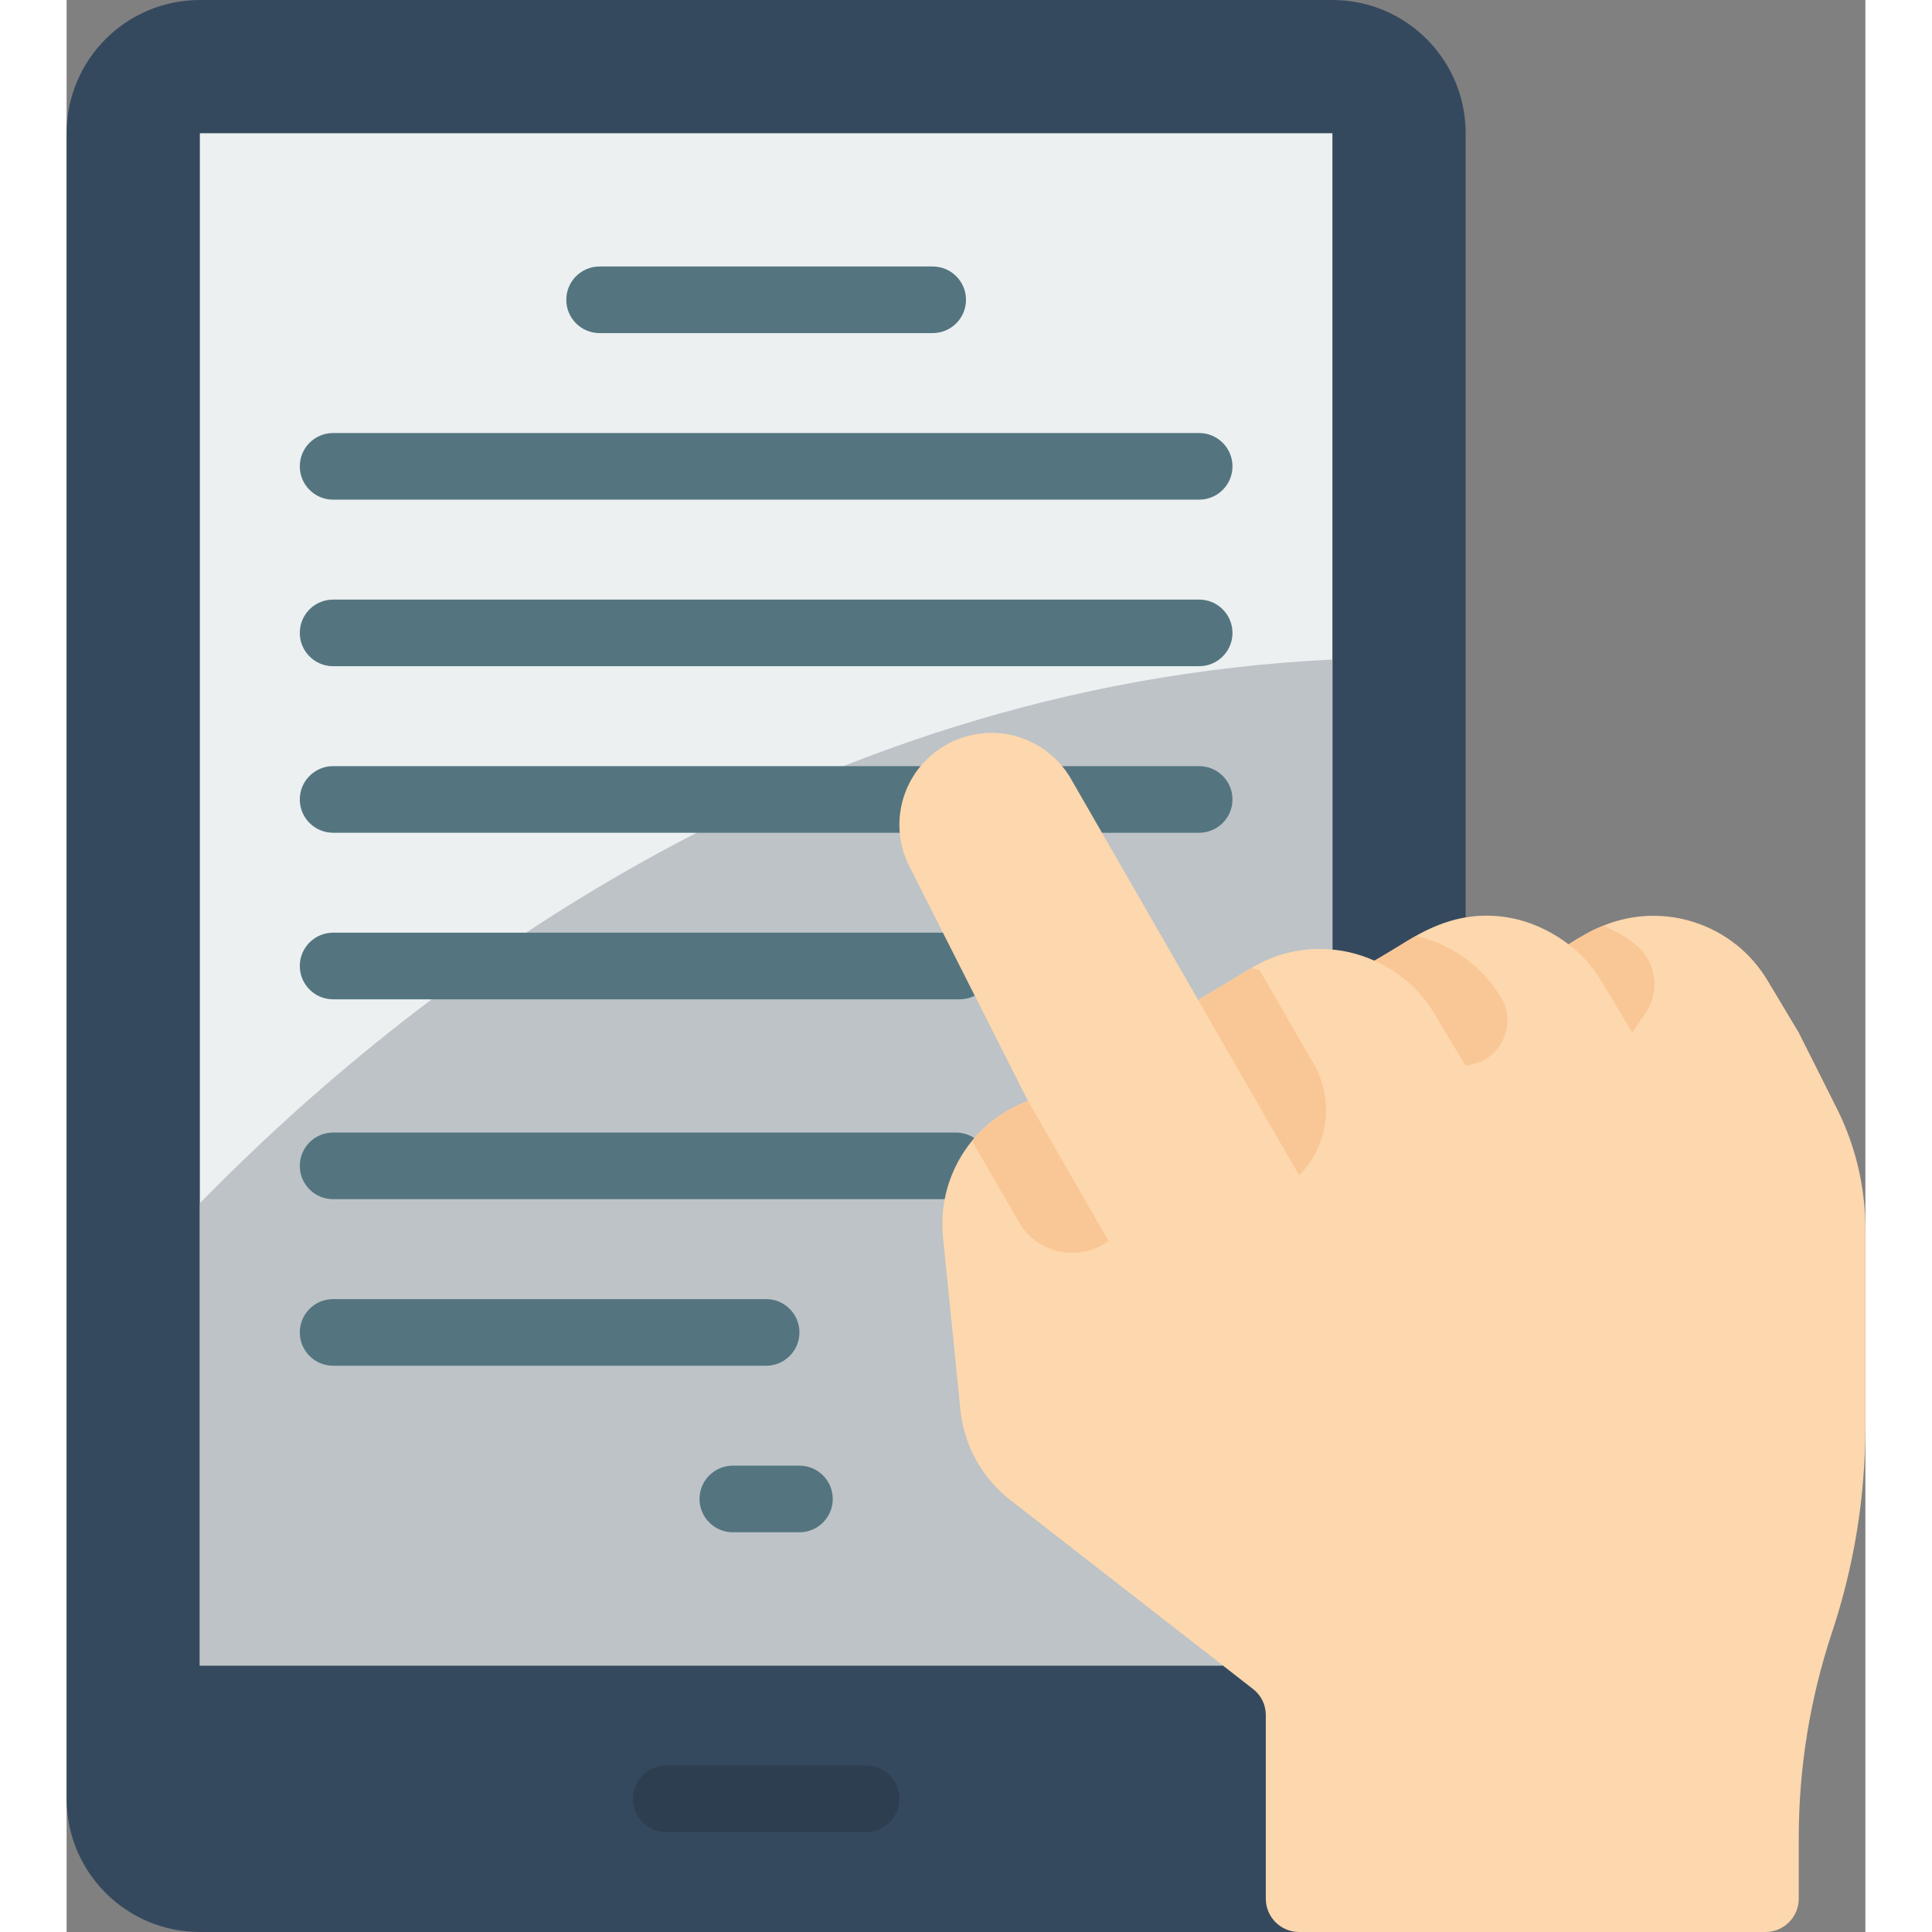 <svg height="512" viewBox="0 0 54 58" width="512" xmlns="http://www.w3.org/2000/svg"><rect x="0" y="0" width="54" height="58" fill="#808080" stroke="none"/><g id="Page-1" fill="none" fill-rule="evenodd"><g id="012---E-Reader" fill-rule="nonzero"><path id="Shape" d="m38 58h-34c-2.209 0-4-1.791-4-4v-50c0-2.209 1.791-4 4-4h34c2.209 0 4 1.791 4 4v23.54z" fill="#35495e"/><path id="Shape" d="m38 4v24.51l-3.29 21.49h-30.71v-46z" fill="#ecf0f1"/><path id="Shape" d="m38 19.8v8.71l-3.29 21.49h-30.71v-13.88c6.17-6.31 17.86-15.54 34-16.32z" fill="#bdc3c7"/><path id="Shape" d="m24 55h-6c-.552 0-1-.448-1-1s.448-1 1-1h6c.552 0 1 .448 1 1s-.448 1-1 1z" fill="#2c3e50"/><g fill="#547580"><path id="Shape" d="m26 10h-10c-.552 0-1-.448-1-1s.448-1 1-1h10c.552 0 1 .448 1 1s-.448 1-1 1z"/><path id="Shape" d="m34 15h-26c-.552 0-1-.448-1-1s.448-1 1-1h26c.552 0 1 .448 1 1s-.448 1-1 1z"/><path id="Shape" d="m34 20h-26c-.552 0-1-.448-1-1s.448-1 1-1h26c.552 0 1 .448 1 1s-.448 1-1 1z"/><path id="Shape" d="m34 25h-26c-.552 0-1-.448-1-1s.448-1 1-1h26c.552 0 1 .448 1 1s-.448 1-1 1z"/><path id="Shape" d="m26.81 30h-18.81c-.552 0-1-.448-1-1s.448-1 1-1h18.81c.552 0 1 .448 1 1s-.448 1-1 1z"/><path id="Shape" d="m26.7 36h-18.7c-.552 0-1-.448-1-1s.448-1 1-1h18.7c.552 0 1 .448 1 1s-.448 1-1 1z"/><path id="Shape" d="m21 41h-13c-.552 0-1-.448-1-1s.448-1 1-1h13c.552 0 1 .448 1 1s-.448 1-1 1z"/><path id="Shape" d="m22 46h-2c-.552 0-1-.448-1-1s.448-1 1-1h2c.552 0 1 .448 1 1s-.448 1-1 1z"/></g><path id="Shape" d="m54 36.89v5.95c-.002 2.094-.339 4.173-1 6.16s-.998 4.066-1 6.16v1.84c0 .552-.448 1-1 1h-14c-.552 0-1-.448-1-1v-5.51c.002-.31-.143-.603-.39-.79l-7.27-5.66c-.858-.663-1.404-1.651-1.51-2.73l-.52-5.16c-.184-1.788.865-3.475 2.55-4.1l-3.6-7.12c-.322-.688-.346-1.479-.066-2.185.28-.706.84-1.265 1.546-1.545.325-.13.671-.197 1.02-.2 1.015.001 1.947.558 2.43 1.45l3.78 6.57.15-.09 1.45-.87c.646-.394 1.393-.592 2.15-.57.532.012 1.055.131 1.54.35.79-.35 2.17-1.79 4.37-1.22.529.148 1.024.396 1.46.73.329-.218.677-.405 1.04-.56 1.823-.745 3.917-.049 4.93 1.64l.94 1.57 1.16 2.31c.551 1.113.839 2.338.84 3.58z" fill="#fdd7ad"/><path id="Shape" d="m37 35.28-3.03-5.26.15-.09 1.45-.87.242.063 1.628 2.82c.625 1.084.445 2.452-.44 3.337z" fill="#f9c795"/><path id="Shape" d="m31.28 37.26-.15.09c-.284.171-.609.261-.94.26-.66.002-1.27-.349-1.6-.92l-1.41-2.44c.445-.54 1.025-.954 1.68-1.2z" fill="#f9c795"/><path id="Shape" d="m42.223 31.945-.223.055-.94-1.57c-.42-.704-1.049-1.26-1.8-1.59l1.24-.74c1.07.236 1.995.902 2.56 1.84.22.368.253.818.088 1.214-.165.396-.508.689-.925.791z" fill="#f9c795"/><path id="Shape" d="m47 31-.94-1.57c-.25-.42-.579-.787-.97-1.08l.48-.29c.177-.108.365-.198.56-.27.344.141.667.33.96.56l.011.008c.626.509.75 1.416.283 2.074z" fill="#f9c795"/></g></g></svg>